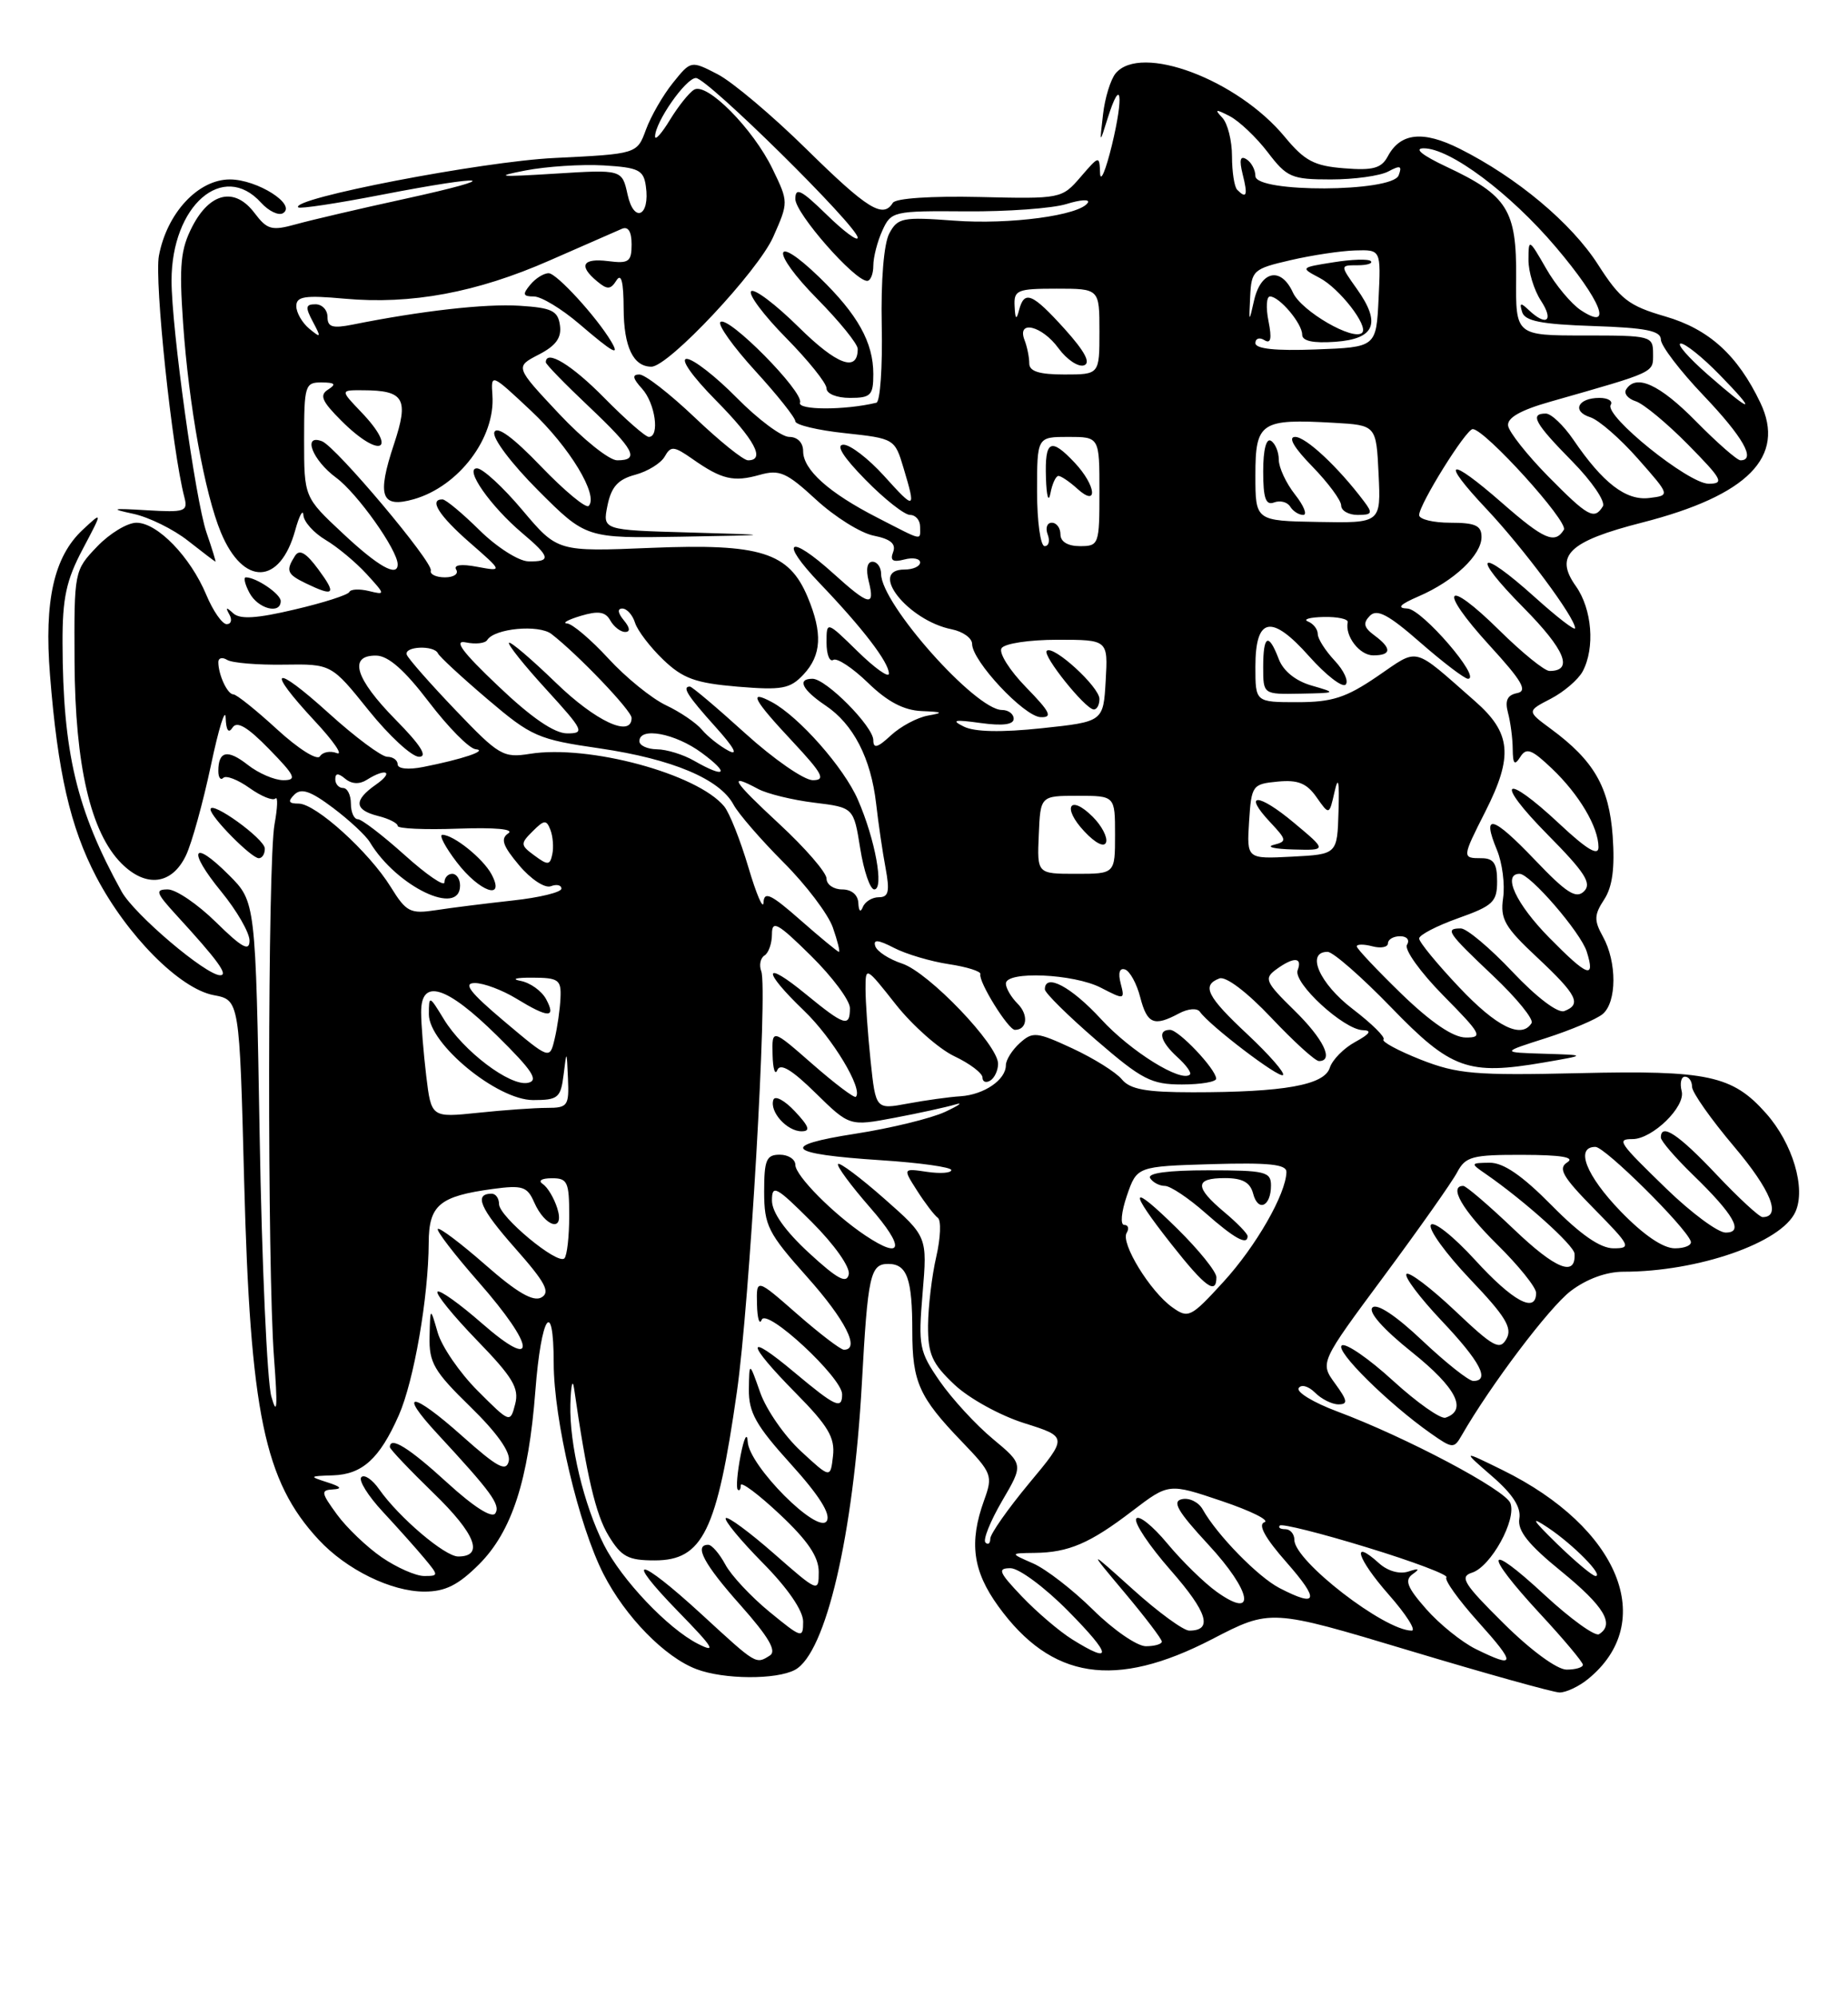 <?xml version="1.0" encoding="UTF-8" standalone="no"?>
<!DOCTYPE svg PUBLIC "-//W3C//DTD SVG 1.1//EN" "http://www.w3.org/Graphics/SVG/1.1/DTD/svg11.dtd" >
<svg xmlns="http://www.w3.org/2000/svg" xmlns:xlink="http://www.w3.org/1999/xlink" version="1.1" viewBox="0 0 237 256">
 <g >
 <path fill="currentColor"
d=" M 203.63 215.23 C 212.64 207.94 207.69 195.80 192.71 188.43 C 187.50 185.87 187.50 185.87 191.35 189.21 C 194.01 191.51 195.09 193.20 194.85 194.64 C 194.59 196.20 195.99 197.96 200.25 201.42 C 205.73 205.89 207.11 208.19 205.07 209.46 C 204.56 209.77 201.41 207.50 198.07 204.41 C 190.50 197.39 190.15 198.88 197.50 206.83 C 200.53 210.09 203.00 213.04 203.00 213.38 C 203.00 213.72 202.06 214.00 200.91 214.00 C 199.69 214.00 196.31 211.52 192.85 208.09 C 187.70 202.99 187.14 202.09 188.79 201.57 C 191.20 200.80 194.52 194.79 193.70 192.66 C 193.04 190.94 180.35 184.22 171.47 180.90 C 168.45 179.77 166.24 178.43 166.55 177.92 C 166.87 177.40 167.80 177.66 168.64 178.49 C 169.46 179.32 170.82 180.00 171.65 180.00 C 172.90 180.00 172.82 179.52 171.22 177.33 C 169.27 174.65 169.27 174.65 177.48 163.58 C 182.00 157.48 186.23 151.49 186.88 150.25 C 187.95 148.23 188.81 148.00 195.29 148.02 C 200.22 148.03 202.03 148.33 201.00 148.98 C 199.77 149.75 200.40 150.84 204.46 154.96 C 209.11 159.68 209.26 160.00 206.93 160.00 C 205.23 160.00 202.70 158.25 199.00 154.50 C 195.21 150.66 192.80 149.01 191.03 149.03 C 188.58 149.06 188.56 149.11 190.50 150.44 C 195.47 153.87 201.86 159.61 201.93 160.69 C 202.11 163.72 199.51 162.68 194.15 157.56 C 190.94 154.50 188.02 152.00 187.66 152.00 C 185.75 152.00 187.56 155.12 192.00 159.50 C 194.75 162.21 197.00 165.00 197.00 165.71 C 197.00 168.41 194.02 166.80 189.17 161.49 C 186.40 158.46 183.85 156.44 183.50 157.00 C 183.16 157.56 185.42 160.68 188.52 163.94 C 193.07 168.71 193.99 170.20 193.20 171.60 C 192.35 173.12 191.55 172.69 186.61 168.01 C 183.51 165.08 180.71 162.96 180.38 163.29 C 180.05 163.62 182.08 166.32 184.89 169.29 C 189.84 174.52 191.14 177.00 188.94 177.00 C 188.36 177.00 185.42 174.67 182.41 171.83 C 179.04 168.64 176.59 167.01 176.01 167.59 C 175.44 168.16 177.38 170.36 181.10 173.33 C 186.77 177.87 188.24 180.75 185.38 181.71 C 184.76 181.91 181.73 179.78 178.65 176.97 C 175.57 174.15 172.62 172.12 172.09 172.44 C 171.12 173.05 178.01 179.87 183.46 183.70 C 186.29 185.69 186.47 185.70 187.46 183.97 C 191.15 177.55 198.68 167.58 201.43 165.48 C 203.47 163.93 206.00 163.00 208.21 163.00 C 217.76 163.00 228.46 159.29 230.25 155.34 C 231.63 152.33 229.91 146.55 226.49 142.70 C 222.18 137.84 219.03 137.16 202.50 137.55 C 189.17 137.86 186.91 137.66 182.21 135.82 C 179.31 134.67 177.15 133.51 177.43 133.23 C 177.71 132.96 175.93 131.20 173.47 129.32 C 169.21 126.07 167.43 122.00 170.26 122.00 C 170.95 122.00 174.61 125.20 178.40 129.11 C 186.10 137.07 188.27 137.85 198.00 136.18 C 203.50 135.23 203.50 135.23 198.00 135.06 C 192.50 134.89 192.50 134.89 198.28 133.05 C 201.45 132.03 204.72 130.65 205.53 129.98 C 207.36 128.46 207.38 123.31 205.57 120.05 C 204.41 117.96 204.44 117.26 205.73 115.29 C 206.79 113.67 207.11 111.26 206.82 107.15 C 206.36 100.86 204.43 97.50 198.89 93.42 C 195.81 91.15 195.81 91.15 198.88 89.56 C 200.56 88.69 202.40 87.11 202.97 86.06 C 204.58 83.04 204.18 78.07 202.10 75.13 C 199.30 71.20 201.20 69.38 210.59 66.98 C 224.16 63.51 229.06 58.54 225.76 51.62 C 222.85 45.53 219.18 42.19 213.57 40.56 C 208.88 39.20 207.80 38.37 204.94 33.91 C 201.54 28.60 194.55 22.75 187.19 19.06 C 182.50 16.71 179.60 17.01 177.98 20.04 C 177.16 21.57 176.09 21.87 172.38 21.57 C 168.54 21.27 167.32 20.62 164.79 17.57 C 158.72 10.20 146.29 5.53 143.07 9.41 C 142.43 10.19 141.70 12.55 141.46 14.66 C 141.01 18.50 141.01 18.50 142.06 15.14 C 143.77 9.70 144.15 12.18 142.60 18.60 C 141.81 21.84 141.13 23.46 141.08 22.19 C 141.00 19.91 140.97 19.92 138.58 22.69 C 136.18 25.47 136.05 25.50 125.63 25.25 C 119.43 25.11 114.86 25.41 114.50 26.00 C 113.24 28.04 111.25 26.81 103.45 19.14 C 99.06 14.82 93.92 10.49 92.04 9.52 C 88.61 7.75 88.61 7.75 86.30 10.62 C 85.02 12.21 83.47 14.90 82.84 16.62 C 81.70 19.73 81.70 19.73 71.10 20.25 C 61.77 20.70 37.12 25.46 38.25 26.58 C 38.46 26.79 43.23 26.07 48.85 24.98 C 62.76 22.29 64.98 22.63 52.00 25.47 C 46.22 26.73 39.92 28.20 37.98 28.74 C 34.84 29.61 34.27 29.45 32.64 27.30 C 30.12 23.96 26.95 24.64 24.68 29.00 C 23.16 31.94 22.96 33.94 23.48 41.41 C 24.21 51.96 26.26 63.29 28.34 68.27 C 31.21 75.14 35.90 75.01 37.85 68.00 C 38.38 66.08 38.86 65.19 38.91 66.03 C 38.96 66.88 40.24 68.30 41.75 69.20 C 43.26 70.09 45.62 72.06 47.00 73.56 C 49.44 76.23 49.45 76.28 47.30 75.75 C 46.09 75.46 44.96 75.51 44.80 75.88 C 44.63 76.25 41.49 77.26 37.80 78.12 C 32.90 79.28 30.78 79.41 29.90 78.60 C 29.02 77.79 28.89 77.82 29.41 78.75 C 29.80 79.44 29.65 80.00 29.07 80.00 C 28.50 80.00 27.32 78.31 26.46 76.25 C 24.42 71.37 20.19 67.00 17.50 67.00 C 16.33 67.00 14.05 68.38 12.44 70.07 C 9.52 73.12 9.50 73.23 9.56 84.82 C 9.63 98.13 11.63 106.72 15.58 110.67 C 18.73 113.82 22.05 113.41 23.85 109.64 C 24.60 108.07 26.03 102.89 27.04 98.14 C 28.04 93.39 28.90 90.62 28.94 92.00 C 29.00 93.62 29.31 94.06 29.82 93.26 C 30.38 92.37 31.73 93.16 34.51 96.01 C 37.87 99.45 38.12 100.00 36.34 100.00 C 35.20 100.00 33.14 99.11 31.77 98.03 C 29.18 96.00 28.00 96.25 28.00 98.83 C 28.00 99.66 28.29 100.05 28.64 99.70 C 28.99 99.35 30.50 99.93 32.00 101.00 C 33.50 102.07 34.99 102.67 35.32 102.35 C 35.65 102.02 35.60 103.50 35.21 105.63 C 34.32 110.46 34.27 162.51 35.14 174.00 C 35.62 180.39 35.54 181.63 34.80 179.00 C 34.26 177.07 33.58 162.02 33.30 145.54 C 32.78 115.58 32.78 115.58 29.36 112.16 C 24.64 107.44 23.98 108.91 28.39 114.30 C 30.37 116.72 32.00 119.54 32.00 120.56 C 32.00 122.00 31.04 121.48 27.71 118.21 C 25.35 115.89 22.57 114.00 21.52 114.00 C 19.86 114.00 20.00 114.43 22.58 117.25 C 27.93 123.08 29.33 125.00 28.24 125.00 C 26.41 125.00 17.22 117.20 15.60 114.28 C 9.81 103.81 8.06 96.44 8.02 82.40 C 8.00 76.65 8.50 74.36 10.60 70.40 C 13.19 65.50 13.19 65.50 10.58 67.93 C 6.92 71.36 5.65 77.00 6.41 86.50 C 7.40 99.00 9.01 106.01 12.34 112.38 C 16.29 119.92 23.05 126.73 27.40 127.55 C 30.71 128.17 30.71 128.17 31.31 151.33 C 32.09 181.12 33.89 189.83 40.86 197.34 C 44.42 201.18 50.17 204.00 54.43 204.00 C 57.10 204.00 58.76 203.17 61.43 200.51 C 65.65 196.29 67.78 189.73 68.66 178.25 C 69.40 168.59 71.00 166.18 71.01 174.69 C 71.02 181.98 74.21 195.53 77.40 201.76 C 80.20 207.23 85.26 212.41 89.32 213.94 C 92.83 215.27 99.55 215.31 101.95 214.03 C 105.91 211.91 109.45 196.77 110.53 177.33 C 111.29 163.42 111.61 162.00 113.91 162.00 C 116.33 162.00 117.00 163.89 117.00 170.65 C 117.00 177.13 117.88 179.09 123.32 184.74 C 127.24 188.82 127.36 189.12 126.20 192.32 C 124.26 197.70 124.75 201.35 128.03 205.88 C 134.83 215.27 143.00 216.53 155.42 210.11 C 162.94 206.21 162.94 206.21 180.72 211.55 C 190.50 214.49 199.18 216.91 200.00 216.93 C 200.82 216.94 202.46 216.18 203.63 215.23 Z  M 33.96 108.75 C 33.92 107.50 27.00 102.52 27.00 103.74 C 27.00 104.70 32.24 110.00 33.19 110.00 C 33.63 110.00 33.98 109.44 33.96 108.75 Z  M 36.00 77.04 C 36.00 76.13 32.86 74.00 31.53 74.00 C 31.20 74.00 31.41 74.90 32.00 76.00 C 33.09 78.04 36.00 78.79 36.00 77.04 Z  M 40.84 73.00 C 39.25 70.84 38.40 70.35 37.83 71.25 C 36.62 73.15 36.80 73.60 39.25 74.78 C 42.88 76.53 43.19 76.18 40.84 73.00 Z  M 26.48 68.25 C 25.06 64.12 22.00 42.05 22.00 35.97 C 22.00 26.35 28.61 20.59 33.48 25.98 C 34.46 27.06 35.73 27.67 36.30 27.32 C 38.07 26.22 32.98 23.00 29.48 23.00 C 25.41 23.00 21.41 27.30 20.38 32.78 C 19.78 35.99 22.07 57.71 23.65 63.75 C 24.12 65.56 23.72 65.69 18.83 65.40 C 14.30 65.13 14.04 65.20 17.11 65.86 C 19.10 66.29 22.25 67.84 24.11 69.31 C 25.98 70.78 27.56 71.98 27.63 71.99 C 27.71 72.00 27.19 70.31 26.48 68.25 Z  M 90.02 206.95 C 81.82 199.42 79.80 199.19 87.03 206.61 C 91.51 211.20 91.96 211.94 89.50 210.69 C 85.65 208.73 79.72 202.48 77.45 198.00 C 74.86 192.85 73.01 185.12 73.15 180.00 C 73.22 177.53 73.43 176.62 73.63 178.00 C 75.23 189.14 76.39 194.12 78.05 196.84 C 79.69 199.54 80.55 200.00 83.96 200.00 C 90.13 200.00 91.95 196.28 94.50 178.43 C 96.13 167.09 98.47 126.67 97.63 124.49 C 97.33 123.70 97.52 122.80 98.04 122.47 C 98.57 122.15 99.00 120.91 99.00 119.73 C 99.00 117.89 99.74 118.30 104.00 122.50 C 106.75 125.21 109.00 128.23 109.00 129.21 C 109.00 131.71 108.31 131.49 103.35 127.43 C 97.84 122.91 97.68 124.33 103.12 129.55 C 106.78 133.06 110.72 139.61 109.76 140.58 C 109.56 140.78 107.06 138.89 104.20 136.39 C 99.00 131.84 99.00 131.84 99.08 135.17 C 99.12 137.00 99.40 137.89 99.69 137.15 C 100.07 136.22 101.57 137.12 104.59 140.09 C 108.95 144.36 108.95 144.36 114.72 143.27 C 117.90 142.67 121.40 141.90 122.50 141.57 C 123.60 141.24 123.02 141.66 121.21 142.51 C 119.40 143.35 114.23 144.61 109.72 145.31 C 99.80 146.85 100.83 147.92 113.01 148.71 C 117.95 149.03 122.00 149.60 122.00 149.97 C 122.00 150.35 120.60 150.45 118.89 150.20 C 115.78 149.74 115.78 149.74 117.62 152.62 C 118.63 154.20 119.82 155.76 120.27 156.09 C 120.72 156.41 120.63 158.66 120.07 161.09 C 119.51 163.51 119.04 167.47 119.02 169.88 C 119.00 173.58 119.53 174.76 122.39 177.46 C 124.26 179.23 128.27 181.44 131.36 182.41 C 136.94 184.17 136.94 184.17 131.97 190.13 C 129.24 193.42 127.00 196.61 127.00 197.22 C 127.00 197.83 126.72 198.05 126.38 197.71 C 126.04 197.37 127.00 194.98 128.51 192.39 C 131.26 187.70 131.26 187.70 127.32 184.42 C 125.15 182.62 122.10 179.30 120.54 177.06 C 117.88 173.22 117.75 172.54 118.32 165.74 C 118.93 158.50 118.93 158.50 113.41 153.64 C 110.37 150.96 107.70 148.96 107.48 149.19 C 107.25 149.42 109.11 151.94 111.61 154.80 C 116.09 159.93 115.80 161.57 110.97 158.35 C 106.89 155.62 102.00 150.69 102.00 149.30 C 102.00 148.59 101.10 148.00 100.00 148.00 C 98.28 148.00 98.00 148.67 98.00 152.75 C 98.01 157.09 98.48 158.03 103.50 163.66 C 108.43 169.18 110.36 173.00 108.23 173.00 C 107.81 173.00 105.11 170.94 102.23 168.42 C 97.00 163.84 97.00 163.84 97.08 167.17 C 97.12 169.00 97.40 169.89 97.69 169.15 C 98.32 167.59 108.00 176.58 108.00 178.71 C 108.00 180.70 107.15 180.31 101.89 175.91 C 95.52 170.57 95.62 172.04 102.08 178.58 C 106.21 182.76 107.10 184.27 106.83 186.61 C 106.50 189.50 106.50 189.50 102.71 186.00 C 100.62 184.07 98.28 180.70 97.50 178.50 C 96.09 174.50 96.09 174.50 96.04 178.08 C 96.01 181.04 96.94 182.70 101.42 187.65 C 105.06 191.67 106.57 194.07 106.03 194.95 C 104.91 196.76 96.04 187.87 95.89 184.78 C 95.82 183.52 95.42 184.29 94.99 186.50 C 94.56 188.70 94.39 190.69 94.61 190.92 C 94.82 191.15 95.00 190.90 95.00 190.37 C 95.00 189.83 97.25 191.51 100.00 194.09 C 103.60 197.47 105.00 199.54 105.00 201.48 C 105.00 204.12 104.91 204.09 99.27 199.14 C 96.12 196.38 93.34 194.33 93.08 194.58 C 92.83 194.84 94.95 197.41 97.81 200.31 C 101.02 203.55 103.00 206.44 103.00 207.85 C 103.00 210.04 102.82 209.98 98.69 206.60 C 96.31 204.65 93.76 201.92 93.02 200.53 C 92.27 199.14 91.29 198.00 90.83 198.00 C 88.95 198.00 90.28 200.49 95.00 205.78 C 98.56 209.79 99.63 211.61 98.75 212.18 C 96.92 213.34 97.05 213.41 90.02 206.95 Z  M 101.94 142.44 C 100.62 141.03 99.38 140.37 99.18 140.97 C 98.67 142.49 100.92 145.00 102.80 145.00 C 103.98 145.00 103.77 144.39 101.94 142.44 Z  M 189.24 211.35 C 187.45 210.46 184.59 208.16 182.90 206.23 C 180.46 203.46 180.10 202.53 181.16 201.77 C 182.14 201.07 181.99 200.98 180.61 201.43 C 179.48 201.80 177.95 201.36 176.85 200.36 C 173.21 197.07 174.04 199.76 178.07 204.35 C 180.33 206.91 181.66 209.00 181.04 209.00 C 177.56 209.00 166.00 200.07 166.00 197.38 C 166.00 196.62 165.48 196.00 164.83 196.00 C 164.19 196.00 163.88 195.79 164.14 195.53 C 164.40 195.27 169.44 196.53 175.33 198.34 C 181.23 200.14 185.80 201.87 185.50 202.17 C 185.19 202.47 187.02 205.03 189.56 207.86 C 194.48 213.33 194.43 213.91 189.24 211.35 Z  M 137.50 210.12 C 135.85 209.09 132.95 206.61 131.05 204.62 C 128.09 201.51 127.88 201.00 129.59 201.00 C 130.68 201.00 134.01 203.47 137.00 206.50 C 142.59 212.16 142.76 213.40 137.50 210.12 Z  M 140.20 206.35 C 137.62 203.80 134.15 201.11 132.50 200.39 C 129.50 199.08 129.50 199.08 132.68 199.04 C 137.05 198.99 139.78 197.82 145.23 193.65 C 149.89 190.10 149.89 190.10 156.68 192.39 C 160.42 193.65 162.88 194.87 162.16 195.11 C 161.29 195.40 162.24 197.13 165.01 200.27 C 169.28 205.13 169.01 206.09 164.10 203.55 C 161.34 202.13 156.06 196.72 154.24 193.46 C 153.72 192.54 152.54 191.95 151.60 192.15 C 150.27 192.42 151.01 193.70 154.97 197.98 C 160.53 203.98 161.20 207.70 156.07 204.05 C 154.45 202.90 151.59 200.10 149.71 197.84 C 147.83 195.57 146.03 194.14 145.72 194.65 C 145.40 195.16 147.39 198.14 150.14 201.27 C 154.87 206.66 155.59 209.00 152.52 209.00 C 151.77 209.00 148.54 206.64 145.33 203.75 C 139.50 198.50 139.50 198.50 144.25 204.16 C 146.86 207.27 149.00 210.08 149.00 210.41 C 149.00 210.73 148.08 211.00 146.95 211.00 C 145.83 211.00 142.79 208.91 140.20 206.35 Z  M 48.98 199.62 C 47.07 198.31 44.47 195.83 43.22 194.12 C 41.16 191.30 41.11 190.99 42.72 190.90 C 43.94 190.83 43.72 190.55 42.00 190.00 C 39.61 189.23 39.64 189.20 42.68 189.10 C 46.47 188.98 48.68 186.97 51.14 181.41 C 53.08 177.03 54.95 166.27 54.98 159.29 C 55.00 154.45 56.36 153.32 63.21 152.39 C 67.00 151.88 67.62 152.08 68.50 154.09 C 69.92 157.33 72.45 157.99 71.47 154.87 C 71.06 153.57 70.23 152.17 69.62 151.77 C 68.97 151.34 69.44 151.02 70.75 151.02 C 72.78 151.00 73.00 151.48 73.00 155.83 C 73.00 158.49 72.72 160.95 72.38 161.29 C 71.50 162.16 64.00 155.94 64.00 154.33 C 64.00 153.60 63.58 153.00 63.06 153.00 C 60.74 153.00 61.55 154.88 66.06 159.98 C 69.95 164.38 70.62 165.63 69.43 166.30 C 68.38 166.88 66.29 165.67 62.25 162.12 C 59.11 159.37 56.37 157.30 56.15 157.52 C 55.93 157.73 58.28 160.79 61.38 164.32 C 68.73 172.69 68.98 175.89 61.80 169.61 C 58.94 167.11 56.38 165.28 56.11 165.56 C 55.84 165.83 58.11 168.63 61.16 171.78 C 65.77 176.53 66.60 177.92 66.07 179.96 C 65.43 182.42 65.42 182.42 61.25 178.25 C 58.96 175.96 56.65 172.60 56.13 170.79 C 55.18 167.50 55.18 167.50 55.09 171.31 C 55.01 174.66 55.66 175.77 60.32 180.31 C 63.74 183.64 65.50 186.13 65.25 187.26 C 64.92 188.70 63.81 188.10 59.24 184.03 C 52.86 178.34 50.91 178.18 56.09 183.77 C 63.00 191.23 64.20 192.87 63.53 193.96 C 63.10 194.64 60.78 193.17 57.34 190.03 C 52.44 185.55 50.00 184.04 50.00 185.48 C 50.00 185.74 52.53 188.40 55.61 191.39 C 60.99 196.60 62.12 199.50 58.76 199.50 C 57.05 199.50 51.16 194.49 48.63 190.89 C 47.76 189.64 46.73 188.94 46.34 189.33 C 45.95 189.72 47.19 191.72 49.10 193.77 C 51.00 195.82 53.41 198.51 54.44 199.75 C 56.27 201.95 56.27 202.00 54.39 202.00 C 53.33 202.00 50.90 200.93 48.98 199.62 Z  M 199.71 197.90 C 196.48 194.75 196.20 194.26 198.50 195.79 C 201.75 197.95 205.74 202.00 204.62 202.00 C 204.23 202.00 202.03 200.15 199.71 197.90 Z  M 150.33 167.55 C 147.49 165.52 143.69 159.32 144.49 158.02 C 144.83 157.46 144.69 157.00 144.18 157.00 C 143.65 157.00 143.80 155.35 144.52 153.25 C 145.81 149.50 145.81 149.50 155.40 149.21 C 162.72 149.00 164.99 149.23 164.98 150.21 C 164.93 153.03 161.07 159.75 156.90 164.30 C 152.71 168.88 152.40 169.03 150.33 167.55 Z  M 156.00 163.71 C 156.00 163.00 153.75 160.21 151.00 157.50 C 144.88 151.47 144.57 152.30 150.25 159.50 C 154.57 164.98 156.00 166.02 156.00 163.71 Z  M 160.00 158.44 C 160.00 158.12 158.65 156.73 157.00 155.35 C 153.18 152.14 153.21 151.00 157.09 151.00 C 159.34 151.00 160.33 151.54 160.71 152.99 C 161.34 155.40 163.00 154.64 163.00 151.94 C 163.00 150.18 162.25 150.00 154.94 150.00 C 149.82 150.00 147.11 150.36 147.50 151.00 C 147.84 151.55 148.69 152.00 149.39 152.00 C 150.09 152.00 152.43 153.56 154.58 155.46 C 158.31 158.75 160.00 159.68 160.00 158.44 Z  M 103.75 160.59 C 100.68 157.76 99.00 155.39 99.00 153.87 C 99.00 151.77 99.53 152.06 104.10 156.62 C 107.02 159.54 109.05 162.42 108.85 163.34 C 108.58 164.59 107.39 163.94 103.75 160.59 Z  M 207.83 155.25 C 203.40 150.66 201.97 147.00 204.61 147.00 C 205.83 147.00 216.14 157.20 216.83 159.09 C 217.02 159.59 216.10 160.00 214.80 160.00 C 213.28 160.00 210.77 158.29 207.83 155.25 Z  M 213.75 152.40 C 207.57 146.41 207.28 146.00 209.37 146.00 C 211.91 146.00 216.19 141.84 215.67 139.86 C 215.41 138.84 215.60 138.00 216.09 138.00 C 216.59 138.00 217.00 138.58 217.00 139.30 C 217.00 140.01 219.43 143.46 222.40 146.97 C 227.11 152.54 228.51 156.00 226.04 156.00 C 225.63 156.00 222.95 153.53 220.09 150.50 C 215.24 145.37 213.00 143.89 213.00 145.80 C 213.00 146.24 214.84 148.37 217.08 150.55 C 222.39 155.69 223.70 158.01 221.29 157.98 C 220.30 157.97 216.91 155.46 213.75 152.40 Z  M 54.66 137.88 C 54.31 134.92 54.01 131.26 54.01 129.75 C 53.99 125.34 57.23 126.33 63.71 132.71 C 68.30 137.23 69.13 138.50 67.70 138.79 C 65.42 139.27 59.41 134.72 56.92 130.63 C 55.05 127.57 55.01 127.55 55.00 130.00 C 55.00 133.79 63.76 141.00 68.37 141.00 C 71.57 141.00 71.91 140.72 72.28 137.75 C 72.67 134.55 72.68 134.56 72.84 138.25 C 72.99 141.74 72.81 142.00 70.15 142.00 C 68.58 142.00 64.60 142.28 61.30 142.63 C 55.31 143.25 55.31 143.25 54.66 137.88 Z  M 111.65 135.96 C 111.29 132.52 111.00 128.38 111.00 126.76 C 111.00 123.85 111.03 123.86 114.89 128.75 C 117.03 131.45 120.41 134.44 122.39 135.38 C 124.38 136.32 126.00 137.55 126.00 138.11 C 126.00 138.66 126.45 138.84 127.00 138.50 C 127.55 138.16 128.00 137.19 128.00 136.34 C 128.00 133.92 119.11 124.64 115.71 123.51 C 114.03 122.96 112.47 121.95 112.25 121.27 C 111.96 120.38 112.62 120.44 114.65 121.49 C 116.19 122.29 119.36 123.23 121.69 123.58 C 124.02 123.93 125.84 124.51 125.73 124.86 C 125.45 125.79 129.30 132.00 130.16 132.00 C 131.73 132.00 131.94 130.08 130.51 128.65 C 129.68 127.82 129.00 126.66 129.00 126.07 C 129.00 124.42 137.71 124.80 141.19 126.60 C 144.21 128.16 144.27 128.15 143.72 126.04 C 143.37 124.69 143.58 124.03 144.28 124.26 C 144.90 124.47 145.78 126.07 146.23 127.82 C 147.12 131.25 147.99 131.61 151.19 129.90 C 152.36 129.27 153.53 129.18 153.88 129.68 C 155.14 131.47 164.07 138.27 164.54 137.79 C 164.81 137.52 162.77 135.19 160.02 132.61 C 154.78 127.72 154.07 126.30 156.38 125.41 C 157.20 125.09 159.92 127.15 163.03 130.44 C 165.92 133.50 168.67 136.00 169.15 136.00 C 171.12 136.00 169.73 133.15 165.96 129.47 C 162.28 125.87 162.08 125.41 163.66 124.26 C 165.90 122.62 167.07 122.66 166.42 124.35 C 165.80 125.97 172.34 131.98 174.78 132.04 C 175.99 132.07 175.70 132.51 173.82 133.54 C 172.34 134.34 170.87 135.83 170.54 136.86 C 169.84 139.08 164.66 140.00 152.98 140.00 C 146.99 140.00 144.93 139.63 143.87 138.34 C 143.12 137.43 140.27 135.65 137.54 134.38 C 132.95 132.25 132.44 132.20 130.79 133.69 C 129.80 134.58 129.00 135.86 129.00 136.53 C 129.00 138.40 126.22 140.30 123.20 140.51 C 121.72 140.60 118.66 141.03 116.40 141.45 C 112.31 142.21 112.31 142.21 111.65 135.96 Z  M 155.97 138.25 C 155.92 137.01 151.17 132.00 150.05 132.00 C 148.40 132.00 148.82 133.52 151.01 135.51 C 152.11 136.50 152.83 137.50 152.61 137.72 C 151.52 138.81 145.01 134.77 141.23 130.65 C 137.38 126.46 134.00 124.67 134.00 126.81 C 134.00 127.26 136.96 130.18 140.58 133.31 C 146.45 138.38 147.65 139.00 151.58 139.00 C 154.01 139.00 155.99 138.66 155.97 138.25 Z  M 64.67 130.91 C 60.25 127.18 59.34 126.00 60.90 126.00 C 62.03 126.00 64.43 126.90 66.23 128.00 C 70.34 130.51 71.35 130.52 70.04 128.07 C 69.47 127.01 67.99 125.95 66.75 125.72 C 65.51 125.48 66.19 125.30 68.25 125.31 C 71.64 125.32 71.99 125.57 71.88 127.91 C 71.82 129.34 71.48 131.70 71.13 133.16 C 70.50 135.82 70.50 135.82 64.67 130.91 Z  M 179.75 127.40 C 176.59 124.33 174.00 121.59 174.00 121.30 C 174.00 121.01 174.90 121.00 176.00 121.29 C 177.10 121.58 178.00 121.40 178.00 120.91 C 178.00 120.41 178.70 120.00 179.56 120.00 C 180.44 120.00 180.82 120.48 180.44 121.10 C 180.07 121.70 182.15 124.61 185.10 127.60 C 189.99 132.55 190.23 133.00 187.97 132.98 C 186.35 132.97 183.53 131.05 179.75 127.40 Z  M 187.15 126.56 C 184.32 123.57 182.00 120.75 182.00 120.29 C 182.00 119.84 184.25 118.67 187.00 117.69 C 191.47 116.10 192.00 115.61 192.00 112.96 C 192.00 110.67 191.55 110.00 190.00 110.00 C 187.48 110.00 187.49 109.94 190.50 104.00 C 194.09 96.91 193.81 93.94 189.16 89.87 C 181.02 82.73 182.06 83.00 176.64 86.69 C 172.62 89.43 170.84 90.00 166.39 90.00 C 161.00 90.00 161.00 90.00 161.00 85.47 C 161.00 79.07 163.05 78.67 167.91 84.14 C 170.05 86.54 172.15 88.16 172.57 87.75 C 172.99 87.33 172.36 85.95 171.17 84.68 C 169.98 83.41 169.00 81.88 169.00 81.27 C 169.00 80.66 168.44 79.94 167.75 79.66 C 167.06 79.38 167.96 79.12 169.75 79.08 C 171.54 79.04 172.93 79.34 172.84 79.75 C 172.46 81.53 174.36 84.00 176.11 84.00 C 178.47 84.00 178.52 83.10 176.25 81.43 C 174.90 80.43 174.77 79.86 175.68 78.93 C 176.60 78.00 178.06 78.77 182.17 82.37 C 185.08 84.91 187.83 87.00 188.26 87.00 C 190.07 87.00 182.37 78.07 180.50 78.00 C 179.08 77.94 179.51 77.48 181.99 76.41 C 186.50 74.45 190.00 71.14 190.00 68.83 C 190.00 67.36 189.21 67.00 186.00 67.00 C 183.80 67.00 182.00 66.56 182.00 66.02 C 182.00 64.65 188.01 55.00 188.87 55.00 C 190.42 55.00 201.19 66.88 200.56 67.90 C 199.41 69.77 198.01 69.16 192.68 64.50 C 185.71 58.40 184.59 58.82 190.65 65.25 C 195.43 70.33 202.00 79.17 202.00 80.52 C 202.00 80.89 199.70 79.12 196.89 76.59 C 189.56 70.00 188.50 70.93 195.40 77.90 C 200.72 83.28 201.84 86.00 198.72 86.00 C 198.08 86.00 195.20 83.66 192.31 80.81 C 185.31 73.90 184.32 75.38 191.02 82.72 C 195.22 87.30 195.95 88.57 194.56 88.84 C 193.31 89.09 192.98 89.79 193.39 91.34 C 193.71 92.53 193.99 94.62 194.00 96.00 C 194.02 97.95 194.24 98.17 194.97 97.02 C 195.75 95.78 196.43 96.03 199.04 98.52 C 202.52 101.83 205.00 106.01 205.00 108.59 C 205.00 109.77 203.53 108.90 200.04 105.64 C 192.80 98.86 191.54 99.96 198.49 106.99 C 203.27 111.82 204.17 113.23 203.15 114.24 C 202.13 115.25 200.90 114.47 196.83 110.20 C 191.39 104.51 189.99 104.15 191.98 108.95 C 192.67 110.61 193.02 113.38 192.77 115.09 C 192.38 117.80 192.96 118.82 197.16 122.74 C 202.26 127.52 202.87 128.73 200.62 129.59 C 199.80 129.91 197.08 127.85 193.97 124.56 C 191.08 121.50 188.10 119.00 187.35 119.00 C 185.26 119.00 185.61 119.52 191.48 125.07 C 194.50 127.92 196.72 130.65 196.42 131.13 C 195.14 133.20 191.94 131.63 187.15 126.56 Z  M 168.21 87.87 C 166.15 87.28 164.57 86.00 163.99 84.46 C 162.68 81.03 162.00 81.39 162.00 85.50 C 162.00 89.00 162.00 89.00 166.75 88.91 C 171.44 88.82 171.46 88.81 168.21 87.87 Z  M 198.69 120.19 C 194.43 115.87 192.63 112.00 194.88 112.00 C 196.23 112.00 202.70 119.49 203.49 121.96 C 204.63 125.57 203.62 125.20 198.69 120.19 Z  M 102.64 117.92 C 98.89 114.62 97.99 114.18 97.92 115.67 C 97.88 116.67 97.01 114.65 95.98 111.17 C 94.95 107.69 93.55 104.17 92.87 103.35 C 89.41 99.17 75.49 95.42 67.96 96.62 C 64.54 97.17 63.99 96.85 58.42 91.02 C 55.16 87.61 52.35 84.42 52.17 83.92 C 51.77 82.83 55.68 82.66 56.17 83.75 C 56.35 84.16 59.20 86.79 62.50 89.60 C 68.17 94.42 68.96 94.77 76.96 95.93 C 86.22 97.29 92.31 99.85 94.07 103.13 C 94.69 104.29 97.57 107.61 100.46 110.51 C 103.36 113.40 106.21 117.17 106.81 118.88 C 107.41 120.60 107.76 122.00 107.59 122.00 C 107.42 122.00 105.19 120.16 102.64 117.92 Z  M 50.12 113.70 C 47.34 109.20 40.49 103.00 38.30 103.00 C 37.01 103.00 36.88 102.72 37.75 101.85 C 38.63 100.97 39.84 101.39 42.70 103.54 C 44.79 105.11 46.92 107.09 47.43 107.94 C 50.85 113.63 59.00 117.55 59.00 113.50 C 59.00 112.67 58.55 112.00 58.00 112.00 C 57.45 112.00 57.00 112.49 57.00 113.09 C 57.00 113.69 54.70 112.12 51.89 109.59 C 49.08 107.07 46.38 105.00 45.89 105.00 C 45.40 105.00 45.00 104.10 45.00 103.00 C 45.00 101.90 44.55 101.00 44.00 101.00 C 43.45 101.00 43.00 100.49 43.00 99.88 C 43.00 99.08 43.37 99.06 44.28 99.82 C 45.10 100.50 46.10 100.55 47.03 99.96 C 49.53 98.38 50.58 98.91 48.22 100.56 C 45.33 102.58 45.41 103.81 48.50 104.59 C 49.88 104.93 51.00 105.51 51.00 105.86 C 51.00 106.21 54.48 106.37 58.75 106.21 C 63.47 106.04 65.99 106.27 65.19 106.81 C 64.16 107.50 64.47 108.40 66.57 110.90 C 68.07 112.69 69.88 113.88 70.64 113.59 C 71.39 113.30 72.00 113.44 72.00 113.90 C 72.00 114.36 69.19 115.05 65.75 115.42 C 62.31 115.80 57.88 116.35 55.90 116.66 C 52.61 117.16 52.10 116.90 50.12 113.70 Z  M 63.03 112.05 C 61.94 110.03 58.17 107.00 56.73 107.00 C 56.27 107.00 57.10 108.58 58.57 110.50 C 61.49 114.33 64.88 115.51 63.03 112.05 Z  M 110.08 115.75 C 110.03 114.69 109.21 114.00 108.00 114.00 C 106.90 114.00 106.00 113.37 106.00 112.61 C 106.00 111.84 103.27 108.69 99.94 105.61 C 93.88 99.99 93.29 99.01 97.24 101.13 C 98.41 101.75 101.64 102.54 104.42 102.88 C 109.48 103.50 109.48 103.50 110.32 108.75 C 110.78 111.64 111.59 114.00 112.12 114.00 C 113.41 114.00 112.24 107.57 110.02 102.50 C 108.23 98.38 102.46 91.85 98.97 89.98 C 95.91 88.35 96.60 89.66 101.64 95.04 C 105.50 99.18 105.94 100.00 104.24 100.00 C 103.12 100.00 99.22 97.30 95.58 94.00 C 91.94 90.70 88.74 88.00 88.48 88.00 C 87.42 88.00 88.17 89.18 91.75 93.16 C 94.14 95.81 94.74 96.92 93.42 96.22 C 92.27 95.61 90.75 94.40 90.03 93.54 C 89.31 92.67 87.23 91.25 85.40 90.39 C 83.57 89.52 80.25 86.83 78.02 84.40 C 75.79 81.98 73.41 79.96 72.73 79.91 C 72.05 79.87 72.84 79.43 74.47 78.94 C 76.74 78.26 77.65 78.40 78.27 79.53 C 78.73 80.34 79.58 81.00 80.17 81.00 C 80.86 81.00 80.80 80.46 80.00 79.50 C 79.23 78.57 79.15 78.00 79.81 78.00 C 80.39 78.00 81.13 78.82 81.44 79.82 C 81.76 80.83 83.39 82.96 85.06 84.56 C 87.58 86.97 89.19 87.55 94.58 88.01 C 100.28 88.48 101.31 88.30 103.04 86.46 C 105.36 83.98 105.52 81.17 103.58 76.53 C 101.18 70.79 97.54 69.65 83.54 70.22 C 71.50 70.72 71.50 70.72 67.00 65.39 C 64.53 62.45 61.91 60.04 61.18 60.03 C 59.47 59.99 62.91 64.91 67.01 68.36 C 70.59 71.37 70.72 72.02 67.75 71.95 C 66.51 71.92 63.70 70.13 61.50 67.96 C 59.30 65.79 57.16 64.01 56.75 64.01 C 54.96 63.99 56.30 66.10 60.25 69.55 C 64.50 73.26 64.50 73.26 61.20 72.65 C 59.14 72.26 58.13 72.40 58.51 73.02 C 58.84 73.56 58.19 74.00 57.06 74.00 C 55.93 74.00 55.11 73.61 55.25 73.13 C 55.56 72.06 43.09 57.25 41.30 56.56 C 38.75 55.58 40.06 58.98 43.10 61.22 C 45.82 63.22 51.00 70.51 51.00 72.34 C 51.00 74.02 48.50 72.62 43.96 68.36 C 39.00 63.73 39.00 63.73 39.00 56.36 C 39.00 49.39 39.12 49.00 41.25 49.02 C 42.96 49.03 43.16 49.24 42.08 49.93 C 40.94 50.65 41.27 51.42 43.76 53.91 C 48.73 58.88 51.14 57.84 46.31 52.80 C 43.63 50.00 43.63 50.00 46.56 50.02 C 51.85 50.04 52.46 51.10 50.53 56.92 C 48.30 63.62 48.87 65.18 53.09 63.98 C 58.85 62.32 63.54 56.12 63.15 50.66 C 62.96 47.84 62.98 47.85 68.11 52.66 C 73.05 57.30 76.81 63.52 75.49 64.85 C 75.14 65.19 72.39 62.91 69.38 59.78 C 65.80 56.05 63.73 54.54 63.40 55.40 C 63.11 56.14 65.60 59.44 69.02 62.86 C 75.16 69.00 75.16 69.00 87.33 68.79 C 99.50 68.57 99.50 68.57 88.38 68.25 C 77.27 67.94 77.27 67.94 77.91 64.78 C 78.40 62.39 79.26 61.44 81.47 60.85 C 83.07 60.42 84.77 59.37 85.25 58.51 C 86.03 57.13 86.42 57.16 88.81 58.83 C 92.56 61.46 94.07 61.81 97.41 60.87 C 99.97 60.15 100.86 60.54 104.67 64.05 C 107.06 66.25 110.38 68.33 112.06 68.66 C 114.22 69.09 114.94 69.71 114.54 70.76 C 114.12 71.85 114.50 72.10 115.99 71.71 C 117.09 71.42 118.00 71.60 118.00 72.09 C 118.00 72.59 117.10 73.00 116.00 73.00 C 111.26 73.00 116.43 79.54 122.06 80.66 C 123.49 80.95 124.67 81.79 124.67 82.54 C 124.67 84.72 131.32 91.82 133.45 91.92 C 135.04 91.98 134.70 91.28 131.59 88.09 C 129.49 85.94 128.07 83.69 128.44 83.09 C 128.82 82.48 132.00 82.00 135.61 82.00 C 142.10 82.00 142.10 82.00 141.80 87.25 C 141.50 92.50 141.50 92.50 133.61 93.34 C 128.43 93.89 124.99 93.82 123.61 93.13 C 121.93 92.30 122.38 92.20 125.75 92.67 C 128.58 93.06 130.00 92.88 130.00 92.13 C 130.00 91.51 129.33 91.00 128.50 91.00 C 125.11 91.00 113.00 77.39 113.00 73.57 C 113.00 72.71 112.50 72.00 111.89 72.00 C 111.21 72.00 111.02 72.96 111.41 74.50 C 112.25 77.83 111.47 77.66 106.87 73.50 C 101.14 68.33 99.86 69.25 105.12 74.75 C 110.63 80.50 114.00 84.90 114.00 86.34 C 114.00 86.93 112.20 85.65 110.00 83.50 C 106.00 79.59 106.00 79.59 106.00 82.36 C 106.00 83.88 106.39 84.88 106.87 84.58 C 107.35 84.29 109.35 85.61 111.32 87.52 C 113.81 89.94 115.90 91.04 118.20 91.14 C 120.93 91.25 121.07 91.35 119.00 91.72 C 117.62 91.97 115.49 93.11 114.25 94.26 C 112.54 95.85 112.00 95.99 112.00 94.87 C 112.00 93.12 105.94 87.00 104.20 87.00 C 102.18 87.00 102.86 88.40 105.86 90.42 C 109.44 92.81 111.69 97.18 112.36 103.00 C 112.64 105.47 113.18 109.19 113.57 111.25 C 114.13 114.27 113.96 115.00 112.71 115.00 C 111.86 115.00 110.94 115.56 110.66 116.25 C 110.36 117.00 110.13 116.80 110.08 115.75 Z  M 141.00 89.59 C 141.00 88.04 135.05 82.61 134.24 83.42 C 133.66 84.00 139.12 90.82 140.25 90.93 C 140.66 90.97 141.00 90.37 141.00 89.59 Z  M 133.22 107.00 C 133.43 102.00 133.43 102.00 138.22 102.00 C 143.00 102.00 143.00 102.00 143.00 107.00 C 143.00 112.00 143.00 112.00 138.00 112.00 C 133.00 112.00 133.00 112.00 133.22 107.00 Z  M 140.15 104.70 C 137.18 101.73 136.16 103.48 139.06 106.56 C 140.49 108.09 141.62 108.65 141.85 107.96 C 142.06 107.32 141.30 105.85 140.15 104.70 Z  M 68.56 109.67 C 66.73 108.33 66.71 108.14 68.31 106.55 C 69.79 105.07 70.08 105.04 70.59 106.37 C 70.91 107.20 71.02 108.61 70.83 109.49 C 70.54 110.90 70.26 110.93 68.56 109.67 Z  M 160.19 105.30 C 160.49 100.66 160.61 100.49 163.86 100.18 C 166.45 99.93 167.58 100.38 168.84 102.18 C 170.47 104.50 170.47 104.50 171.15 101.50 C 171.63 99.37 171.78 100.09 171.66 104.00 C 171.50 109.50 171.50 109.50 165.69 109.80 C 159.89 110.10 159.89 110.10 160.19 105.30 Z  M 165.96 105.47 C 161.34 101.60 159.31 101.57 162.92 105.41 C 165.03 107.66 165.06 107.85 163.34 108.29 C 162.33 108.55 163.46 108.82 165.84 108.88 C 170.19 109.00 170.19 109.00 165.96 105.47 Z  M 51.00 97.97 C 51.00 97.44 50.40 97.00 49.67 97.00 C 48.94 97.00 45.56 94.49 42.17 91.42 C 35.03 84.96 33.98 85.55 40.37 92.42 C 42.78 95.00 44.05 96.85 43.20 96.53 C 42.36 96.20 41.38 96.39 41.03 96.94 C 40.68 97.51 38.27 95.99 35.53 93.48 C 32.85 91.02 30.33 89.00 29.93 89.00 C 29.17 89.00 28.00 86.49 28.00 84.86 C 28.00 84.32 28.51 84.20 29.13 84.58 C 29.76 84.97 33.02 85.24 36.38 85.19 C 42.50 85.10 42.50 85.10 47.28 91.05 C 49.91 94.32 52.82 97.00 53.74 97.00 C 54.90 97.00 53.94 95.49 50.71 92.22 C 45.54 86.96 44.64 83.98 48.25 84.03 C 49.80 84.05 51.89 85.89 55.00 89.97 C 57.48 93.22 60.17 95.95 61.00 96.03 C 62.65 96.19 59.32 97.31 54.25 98.31 C 52.37 98.68 51.00 98.54 51.00 97.97 Z  M 89.00 97.50 C 87.62 96.71 85.49 96.05 84.25 96.04 C 83.01 96.02 82.00 95.55 82.00 95.00 C 82.00 93.13 86.60 93.99 90.00 96.50 C 93.66 99.20 93.05 99.82 89.00 97.50 Z  M 63.89 87.93 C 59.27 83.55 58.12 81.99 59.75 82.34 C 60.99 82.60 62.21 82.46 62.48 82.04 C 63.40 80.54 69.09 80.01 70.72 81.26 C 74.12 83.89 81.00 91.08 81.00 92.02 C 81.00 94.60 76.40 92.46 71.30 87.52 C 68.18 84.50 65.47 82.19 65.28 82.39 C 65.08 82.59 67.23 85.28 70.06 88.37 C 74.86 93.63 75.04 94.00 72.74 94.00 C 71.09 94.00 68.15 91.99 63.89 87.93 Z  M 133.00 63.00 C 133.00 56.00 133.00 56.00 137.00 56.00 C 141.00 56.00 141.00 56.00 141.00 63.00 C 141.00 69.80 140.93 70.00 138.50 70.00 C 136.94 70.00 136.00 69.43 136.00 68.50 C 136.00 67.67 135.50 67.00 134.89 67.00 C 134.28 67.00 134.05 67.67 134.36 68.50 C 134.68 69.33 134.50 70.00 133.97 70.00 C 133.44 70.00 133.00 66.85 133.00 63.00 Z  M 135.74 61.00 C 136.07 61.00 137.17 61.74 138.17 62.65 C 140.87 65.10 140.58 62.24 137.83 59.31 C 134.73 56.02 133.98 56.42 134.14 61.25 C 134.21 63.59 134.47 64.49 134.71 63.25 C 134.94 62.01 135.41 61.00 135.74 61.00 Z  M 112.50 66.34 C 106.29 63.16 103.00 60.21 103.00 57.83 C 103.00 56.74 102.28 56.00 101.21 56.00 C 100.23 56.00 97.21 53.75 94.50 51.00 C 91.79 48.25 88.90 46.00 88.07 46.00 C 87.20 46.00 88.77 48.23 91.78 51.28 C 96.79 56.35 98.21 59.00 95.93 59.00 C 95.33 59.00 92.26 56.52 89.09 53.50 C 85.91 50.48 82.73 48.00 82.00 48.00 C 81.04 48.00 81.13 48.49 82.35 49.83 C 84.03 51.69 84.64 56.00 83.21 56.00 C 82.78 56.00 80.21 53.75 77.50 51.00 C 73.33 46.76 70.00 44.74 70.00 46.44 C 70.00 46.69 72.47 49.23 75.50 52.09 C 81.37 57.64 82.09 59.00 79.15 59.00 C 78.13 59.00 74.77 56.31 71.67 53.01 C 66.05 47.02 66.05 47.02 69.09 45.45 C 71.30 44.31 72.04 43.29 71.81 41.69 C 71.55 39.83 70.77 39.45 66.64 39.19 C 62.24 38.91 54.03 39.84 45.25 41.60 C 42.65 42.12 42.00 41.93 42.00 40.62 C 42.00 39.73 41.31 39.00 40.46 39.00 C 39.18 39.00 39.13 39.37 40.13 41.25 C 41.22 43.29 41.17 43.37 39.66 42.13 C 38.75 41.37 38.00 40.07 38.00 39.24 C 38.00 37.99 39.08 37.82 44.16 38.28 C 52.73 39.06 61.13 37.50 70.50 33.38 C 74.90 31.45 79.06 29.63 79.75 29.33 C 80.56 28.98 81.00 29.67 81.00 31.32 C 81.00 33.55 80.64 33.81 78.00 33.47 C 74.70 33.06 74.15 34.05 76.58 36.06 C 77.88 37.15 78.31 37.13 79.06 35.94 C 79.68 34.96 79.97 36.13 79.98 39.55 C 80.00 44.46 81.21 47.00 83.54 47.00 C 85.73 47.00 97.22 34.76 99.17 30.35 C 101.13 25.92 101.13 25.90 99.08 21.66 C 96.58 16.49 90.63 10.49 89.01 11.50 C 88.36 11.89 86.98 13.63 85.92 15.36 C 84.87 17.09 84.01 18.05 84.01 17.50 C 84.01 15.65 87.96 10.00 89.25 10.00 C 90.71 10.00 110.00 29.03 110.00 30.47 C 110.00 30.99 108.20 29.65 106.00 27.50 C 102.75 24.33 102.00 23.95 102.00 25.51 C 102.00 27.35 109.59 36.00 111.21 36.00 C 111.64 36.00 112.00 35.12 112.00 34.05 C 112.00 32.97 112.52 30.95 113.16 29.55 C 114.28 27.08 114.57 27.02 123.91 27.09 C 129.18 27.13 134.97 26.71 136.77 26.15 C 138.57 25.59 139.80 25.51 139.51 25.98 C 138.51 27.61 129.48 28.82 122.35 28.28 C 115.76 27.79 115.12 27.91 114.05 29.92 C 113.35 31.22 112.96 35.95 113.08 41.75 C 113.19 47.06 112.88 51.50 112.39 51.62 C 108.33 52.60 102.22 52.58 102.60 51.60 C 103.12 50.24 93.33 40.34 92.39 41.28 C 92.03 41.64 94.05 44.46 96.87 47.55 C 99.69 50.63 102.00 53.54 102.00 54.00 C 102.00 54.46 104.87 55.15 108.37 55.52 C 114.68 56.20 114.76 56.24 115.87 59.97 C 117.49 65.38 117.38 65.43 113.38 61.00 C 111.39 58.80 109.05 57.00 108.18 57.00 C 107.14 57.00 108.12 58.57 111.00 61.50 C 113.43 63.98 116.00 66.00 116.71 66.00 C 117.42 66.00 118.00 66.67 118.00 67.50 C 118.00 69.32 118.52 69.43 112.50 66.34 Z  M 112.00 47.95 C 112.00 43.89 110.01 40.32 105.10 35.56 C 99.05 29.70 98.78 32.20 104.81 38.31 C 107.66 41.20 110.00 44.08 110.00 44.72 C 110.00 47.76 107.34 46.78 102.43 41.93 C 99.47 39.01 96.73 36.94 96.33 37.33 C 95.94 37.73 97.95 40.41 100.81 43.31 C 103.66 46.20 106.00 49.11 106.00 49.78 C 106.00 50.47 107.31 51.00 109.00 51.00 C 111.68 51.00 112.00 50.67 112.00 47.95 Z  M 78.37 43.75 C 76.50 40.61 71.39 35.03 70.37 35.02 C 69.75 35.01 68.68 35.67 68.00 36.50 C 66.98 37.73 67.06 38.00 68.47 38.00 C 69.41 38.00 72.02 39.58 74.27 41.50 C 78.64 45.24 79.56 45.75 78.37 43.75 Z  M 161.00 60.90 C 161.00 54.11 161.68 53.66 171.05 54.19 C 176.50 54.50 176.50 54.50 176.80 60.78 C 177.10 67.05 177.10 67.05 169.05 66.90 C 161.00 66.76 161.00 66.76 161.00 60.90 Z  M 166.07 63.37 C 164.93 61.92 164.00 59.92 164.00 58.92 C 164.00 57.93 163.55 56.84 163.00 56.50 C 162.39 56.12 162.00 57.65 162.00 60.41 C 162.00 63.88 162.33 64.81 163.40 64.40 C 164.17 64.11 165.09 64.34 165.46 64.93 C 165.82 65.52 166.57 66.00 167.13 66.00 C 167.69 66.00 167.21 64.81 166.07 63.37 Z  M 174.92 64.25 C 171.63 59.88 167.48 56.00 166.10 56.00 C 165.14 56.00 165.95 57.39 168.30 59.79 C 170.33 61.88 172.00 64.13 172.00 64.79 C 172.00 65.46 172.96 66.00 174.12 66.00 C 175.98 66.00 176.08 65.78 174.92 64.25 Z  M 198.52 61.03 C 195.83 58.29 193.53 55.38 193.41 54.57 C 193.26 53.56 194.99 52.57 198.84 51.48 C 212.45 47.60 212.00 47.81 212.00 45.34 C 212.00 43.06 211.76 43.00 203.19 43.00 C 194.38 43.00 194.38 43.00 194.44 35.61 C 194.51 26.92 193.34 25.05 185.50 21.37 C 182.40 19.91 181.29 19.02 182.58 19.01 C 185.95 18.99 193.68 24.77 199.54 31.68 C 205.37 38.55 206.94 42.52 202.75 39.77 C 201.51 38.95 199.49 36.54 198.27 34.39 C 196.08 30.59 196.03 30.56 196.02 33.29 C 196.01 34.82 196.73 37.18 197.62 38.54 C 199.31 41.12 198.34 41.89 196.07 39.75 C 195.01 38.74 194.84 38.79 195.21 40.00 C 195.56 41.15 197.67 41.57 204.33 41.79 C 211.07 42.01 213.00 42.40 213.00 43.52 C 213.00 44.31 215.47 47.55 218.50 50.72 C 223.53 56.00 225.24 59.00 223.21 59.00 C 222.78 59.00 220.21 56.75 217.50 54.00 C 212.82 49.25 209.81 47.88 208.54 49.93 C 208.23 50.44 208.78 51.11 209.77 51.43 C 210.76 51.74 213.79 54.25 216.50 57.00 C 220.89 61.46 221.18 62.00 219.12 62.00 C 216.54 62.00 205.71 53.28 206.57 51.89 C 206.87 51.40 206.22 51.00 205.12 51.00 C 202.35 51.00 201.54 52.72 203.95 53.48 C 205.04 53.83 207.79 56.22 210.07 58.81 C 214.21 63.50 214.21 63.50 211.50 63.83 C 208.52 64.19 205.56 61.91 201.78 56.36 C 200.52 54.52 198.94 53.01 198.25 53.01 C 196.13 53.00 196.82 54.25 201.62 59.12 C 204.16 61.70 205.93 64.30 205.56 64.90 C 204.46 66.68 203.67 66.25 198.52 61.03 Z  M 219.00 48.00 C 216.53 45.83 214.97 44.05 215.55 44.03 C 216.12 44.01 218.35 45.80 220.50 48.00 C 225.46 53.08 224.80 53.08 219.00 48.00 Z  M 132.00 46.58 C 132.00 45.80 131.73 44.45 131.39 43.58 C 130.38 40.95 133.64 41.74 135.75 44.64 C 136.81 46.09 138.28 47.07 139.01 46.83 C 139.92 46.53 139.14 45.06 136.56 42.19 C 132.38 37.57 131.37 37.15 130.69 39.75 C 130.35 41.07 130.20 40.94 130.12 39.25 C 130.01 37.18 130.43 37.00 135.50 37.00 C 141.00 37.00 141.00 37.00 141.00 42.50 C 141.00 48.00 141.00 48.00 136.50 48.00 C 133.28 48.00 132.00 47.60 132.00 46.58 Z  M 161.00 43.98 C 161.00 43.38 161.52 43.20 162.16 43.60 C 162.98 44.11 163.13 43.41 162.68 41.16 C 162.33 39.42 162.42 38.00 162.87 38.00 C 164.08 38.00 167.00 41.46 167.00 42.89 C 167.00 43.71 168.39 44.01 171.24 43.81 C 176.35 43.44 177.16 41.44 174.00 37.01 C 171.86 34.00 171.86 34.00 174.10 34.00 C 175.33 34.00 176.09 33.76 175.80 33.47 C 175.51 33.17 173.34 33.24 171.00 33.62 C 166.77 34.29 166.75 34.31 169.22 35.61 C 171.77 36.94 175.54 41.79 174.69 42.65 C 173.58 43.75 166.91 39.89 165.82 37.51 C 164.29 34.15 161.71 34.67 160.83 38.51 C 160.18 41.41 160.16 41.39 160.33 38.00 C 160.49 34.66 160.73 34.45 165.50 33.35 C 168.25 32.71 171.98 32.15 173.80 32.10 C 177.10 32.00 177.10 32.00 176.80 38.25 C 176.50 44.50 176.50 44.50 168.75 44.79 C 163.60 44.99 161.00 44.71 161.00 43.98 Z  M 80.49 24.96 C 79.78 21.72 79.78 21.72 71.14 22.26 C 63.93 22.71 63.31 22.64 67.39 21.85 C 70.09 21.33 74.59 21.04 77.39 21.20 C 81.90 21.47 82.54 21.78 82.83 23.87 C 83.38 27.71 81.31 28.68 80.49 24.96 Z  M 158.67 24.33 C 158.30 23.97 158.00 22.03 158.00 20.03 C 158.00 18.04 157.44 15.80 156.75 15.08 C 155.72 13.99 155.89 13.95 157.71 14.89 C 158.92 15.52 161.12 17.60 162.58 19.51 C 165.04 22.74 165.64 23.00 170.68 23.00 C 173.68 23.00 176.99 22.54 178.04 21.98 C 179.59 21.15 179.84 21.25 179.37 22.48 C 178.54 24.65 161.00 24.73 161.00 22.56 C 161.00 21.77 160.48 20.80 159.85 20.41 C 159.05 19.91 158.91 20.49 159.37 22.35 C 160.05 25.04 159.87 25.54 158.67 24.33 Z "/>
</g>
</svg>